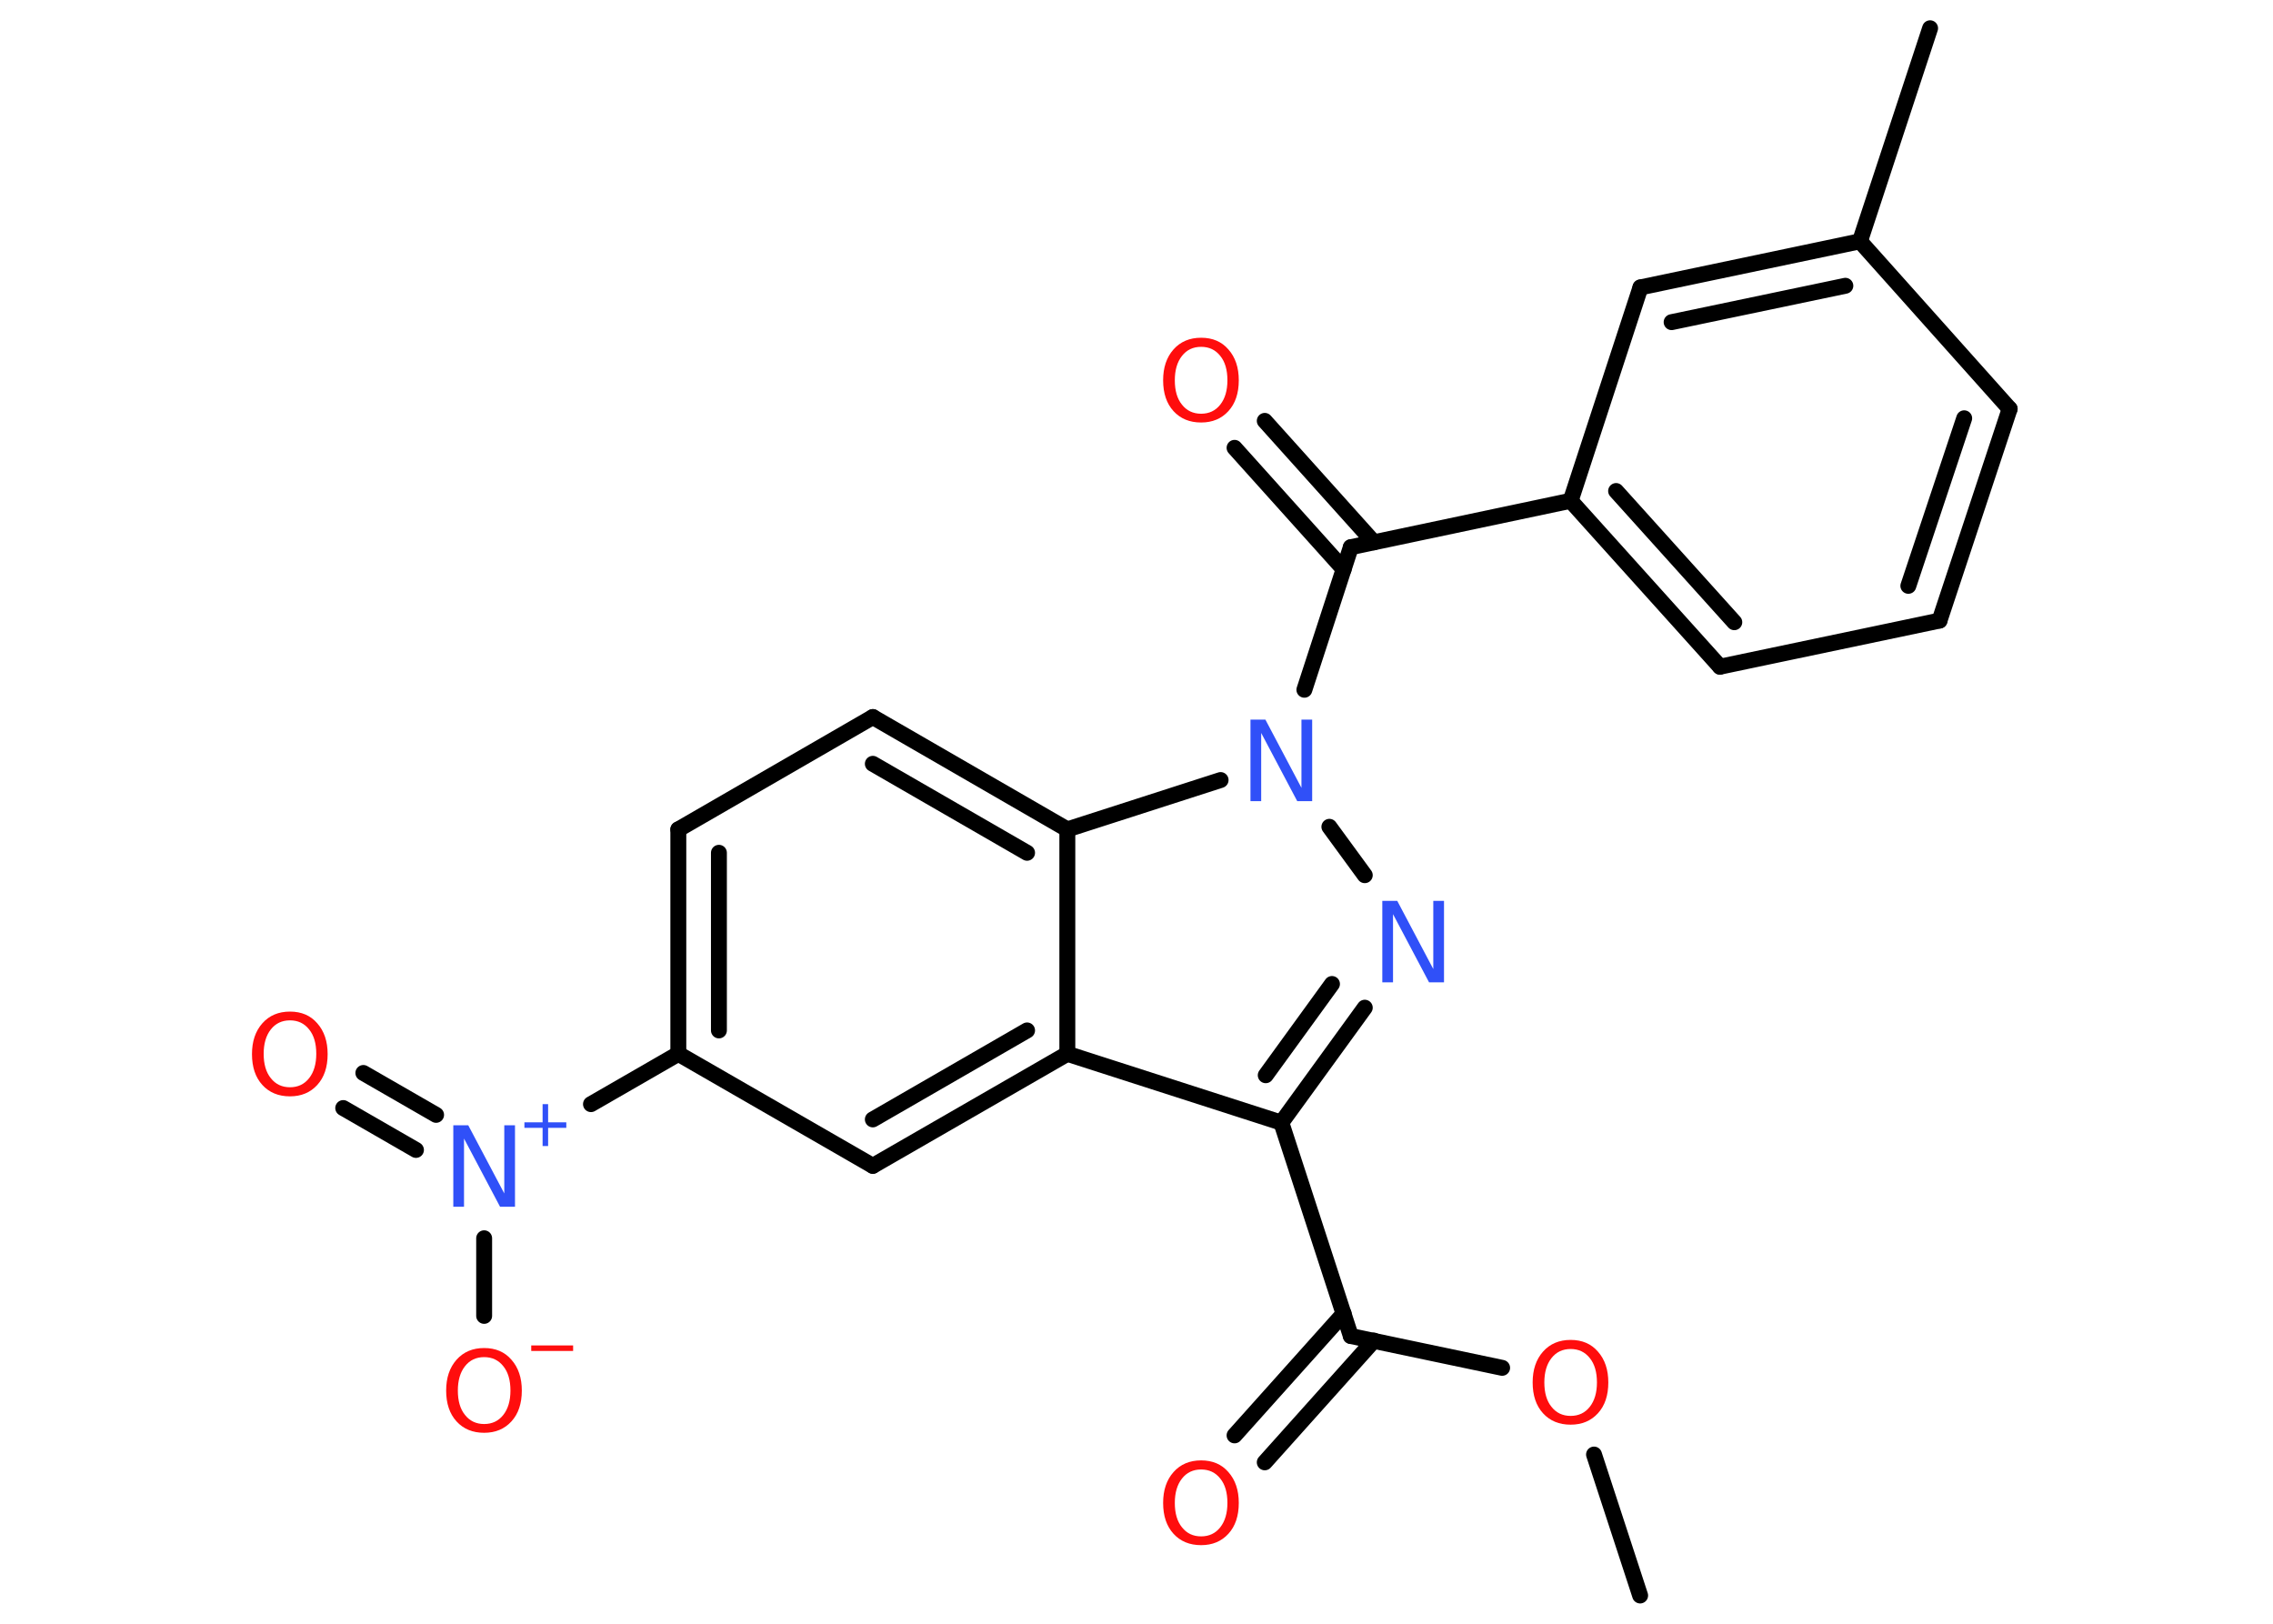 <?xml version='1.0' encoding='UTF-8'?>
<!DOCTYPE svg PUBLIC "-//W3C//DTD SVG 1.1//EN" "http://www.w3.org/Graphics/SVG/1.1/DTD/svg11.dtd">
<svg version='1.2' xmlns='http://www.w3.org/2000/svg' xmlns:xlink='http://www.w3.org/1999/xlink' width='70.0mm' height='50.0mm' viewBox='0 0 70.0 50.0'>
  <desc>Generated by the Chemistry Development Kit (http://github.com/cdk)</desc>
  <g stroke-linecap='round' stroke-linejoin='round' stroke='#000000' stroke-width='.49' fill='#FF0D0D'>
    <rect x='.0' y='.0' width='70.0' height='50.0' fill='#FFFFFF' stroke='none'/>
    <g id='mol1' class='mol'>
      <line id='mol1bnd1' class='bond' x1='50.51' y1='49.13' x2='49.09' y2='44.79'/>
      <line id='mol1bnd2' class='bond' x1='46.26' y1='42.12' x2='41.6' y2='41.14'/>
      <g id='mol1bnd3' class='bond'>
        <line x1='42.31' y1='41.28' x2='38.95' y2='45.03'/>
        <line x1='41.38' y1='40.45' x2='38.02' y2='44.2'/>
      </g>
      <line id='mol1bnd4' class='bond' x1='41.6' y1='41.14' x2='39.46' y2='34.57'/>
      <g id='mol1bnd5' class='bond'>
        <line x1='39.46' y1='34.57' x2='42.03' y2='31.03'/>
        <line x1='38.98' y1='33.11' x2='41.02' y2='30.3'/>
      </g>
      <line id='mol1bnd6' class='bond' x1='42.03' y1='26.95' x2='40.94' y2='25.46'/>
      <line id='mol1bnd7' class='bond' x1='40.17' y1='21.24' x2='41.6' y2='16.85'/>
      <g id='mol1bnd8' class='bond'>
        <line x1='41.38' y1='17.53' x2='38.02' y2='13.79'/>
        <line x1='42.31' y1='16.7' x2='38.95' y2='12.96'/>
      </g>
      <line id='mol1bnd9' class='bond' x1='41.6' y1='16.85' x2='48.37' y2='15.42'/>
      <g id='mol1bnd10' class='bond'>
        <line x1='48.37' y1='15.42' x2='52.97' y2='20.53'/>
        <line x1='49.77' y1='15.12' x2='53.41' y2='19.16'/>
      </g>
      <line id='mol1bnd11' class='bond' x1='52.97' y1='20.53' x2='59.73' y2='19.11'/>
      <g id='mol1bnd12' class='bond'>
        <line x1='59.73' y1='19.11' x2='61.89' y2='12.59'/>
        <line x1='58.77' y1='18.04' x2='60.49' y2='12.88'/>
      </g>
      <line id='mol1bnd13' class='bond' x1='61.89' y1='12.59' x2='57.28' y2='7.43'/>
      <line id='mol1bnd14' class='bond' x1='57.28' y1='7.43' x2='59.44' y2='.87'/>
      <g id='mol1bnd15' class='bond'>
        <line x1='57.28' y1='7.43' x2='50.52' y2='8.85'/>
        <line x1='56.83' y1='8.8' x2='51.48' y2='9.92'/>
      </g>
      <line id='mol1bnd16' class='bond' x1='48.37' y1='15.42' x2='50.52' y2='8.85'/>
      <line id='mol1bnd17' class='bond' x1='37.59' y1='24.02' x2='32.87' y2='25.54'/>
      <g id='mol1bnd18' class='bond'>
        <line x1='32.87' y1='25.54' x2='26.88' y2='22.08'/>
        <line x1='31.63' y1='26.26' x2='26.88' y2='23.52'/>
      </g>
      <line id='mol1bnd19' class='bond' x1='26.88' y1='22.08' x2='20.89' y2='25.54'/>
      <g id='mol1bnd20' class='bond'>
        <line x1='20.89' y1='25.54' x2='20.89' y2='32.45'/>
        <line x1='22.14' y1='26.26' x2='22.14' y2='31.73'/>
      </g>
      <line id='mol1bnd21' class='bond' x1='20.89' y1='32.45' x2='18.2' y2='34.0'/>
      <g id='mol1bnd22' class='bond'>
        <line x1='12.81' y1='35.41' x2='10.57' y2='34.12'/>
        <line x1='13.43' y1='34.33' x2='11.19' y2='33.04'/>
      </g>
      <line id='mol1bnd23' class='bond' x1='14.91' y1='38.13' x2='14.91' y2='40.52'/>
      <line id='mol1bnd24' class='bond' x1='20.89' y1='32.45' x2='26.88' y2='35.9'/>
      <g id='mol1bnd25' class='bond'>
        <line x1='26.88' y1='35.9' x2='32.87' y2='32.45'/>
        <line x1='26.88' y1='34.47' x2='31.63' y2='31.73'/>
      </g>
      <line id='mol1bnd26' class='bond' x1='39.46' y1='34.57' x2='32.87' y2='32.45'/>
      <line id='mol1bnd27' class='bond' x1='32.87' y1='25.54' x2='32.87' y2='32.45'/>
      <path id='mol1atm2' class='atom' d='M48.37 41.54q-.37 .0 -.59 .28q-.22 .28 -.22 .75q.0 .48 .22 .75q.22 .28 .59 .28q.37 .0 .59 -.28q.22 -.28 .22 -.75q.0 -.48 -.22 -.75q-.22 -.28 -.59 -.28zM48.37 41.26q.53 .0 .84 .36q.32 .36 .32 .95q.0 .6 -.32 .95q-.32 .35 -.84 .35q-.53 .0 -.85 -.35q-.32 -.35 -.32 -.95q.0 -.59 .32 -.95q.32 -.36 .85 -.36z' stroke='none'/>
      <path id='mol1atm4' class='atom' d='M36.99 45.25q-.37 .0 -.59 .28q-.22 .28 -.22 .75q.0 .48 .22 .75q.22 .28 .59 .28q.37 .0 .59 -.28q.22 -.28 .22 -.75q.0 -.48 -.22 -.75q-.22 -.28 -.59 -.28zM36.99 44.97q.53 .0 .84 .36q.32 .36 .32 .95q.0 .6 -.32 .95q-.32 .35 -.84 .35q-.53 .0 -.85 -.35q-.32 -.35 -.32 -.95q.0 -.59 .32 -.95q.32 -.36 .85 -.36z' stroke='none'/>
      <path id='mol1atm6' class='atom' d='M42.57 27.74h.46l1.11 2.1v-2.1h.33v2.51h-.46l-1.11 -2.1v2.1h-.33v-2.51z' stroke='none' fill='#3050F8'/>
      <path id='mol1atm7' class='atom' d='M38.51 22.16h.46l1.11 2.1v-2.1h.33v2.51h-.46l-1.11 -2.1v2.1h-.33v-2.51z' stroke='none' fill='#3050F8'/>
      <path id='mol1atm9' class='atom' d='M36.99 10.68q-.37 .0 -.59 .28q-.22 .28 -.22 .75q.0 .48 .22 .75q.22 .28 .59 .28q.37 .0 .59 -.28q.22 -.28 .22 -.75q.0 -.48 -.22 -.75q-.22 -.28 -.59 -.28zM36.99 10.4q.53 .0 .84 .36q.32 .36 .32 .95q.0 .6 -.32 .95q-.32 .35 -.84 .35q-.53 .0 -.85 -.35q-.32 -.35 -.32 -.95q.0 -.59 .32 -.95q.32 -.36 .85 -.36z' stroke='none'/>
      <g id='mol1atm21' class='atom'>
        <path d='M13.96 34.65h.46l1.11 2.1v-2.1h.33v2.51h-.46l-1.11 -2.1v2.1h-.33v-2.51z' stroke='none' fill='#3050F8'/>
        <path d='M16.88 34.0v.56h.56v.17h-.56v.56h-.17v-.56h-.56v-.17h.56v-.56h.17z' stroke='none' fill='#3050F8'/>
      </g>
      <path id='mol1atm22' class='atom' d='M8.93 31.42q-.37 .0 -.59 .28q-.22 .28 -.22 .75q.0 .48 .22 .75q.22 .28 .59 .28q.37 .0 .59 -.28q.22 -.28 .22 -.75q.0 -.48 -.22 -.75q-.22 -.28 -.59 -.28zM8.93 31.15q.53 .0 .84 .36q.32 .36 .32 .95q.0 .6 -.32 .95q-.32 .35 -.84 .35q-.53 .0 -.85 -.35q-.32 -.35 -.32 -.95q.0 -.59 .32 -.95q.32 -.36 .85 -.36z' stroke='none'/>
      <g id='mol1atm23' class='atom'>
        <path d='M14.91 41.79q-.37 .0 -.59 .28q-.22 .28 -.22 .75q.0 .48 .22 .75q.22 .28 .59 .28q.37 .0 .59 -.28q.22 -.28 .22 -.75q.0 -.48 -.22 -.75q-.22 -.28 -.59 -.28zM14.91 41.51q.53 .0 .84 .36q.32 .36 .32 .95q.0 .6 -.32 .95q-.32 .35 -.84 .35q-.53 .0 -.85 -.35q-.32 -.35 -.32 -.95q.0 -.59 .32 -.95q.32 -.36 .85 -.36z' stroke='none'/>
        <path d='M16.36 41.43h1.29v.17h-1.29v-.17z' stroke='none'/>
      </g>
    </g>
  </g>
</svg>

